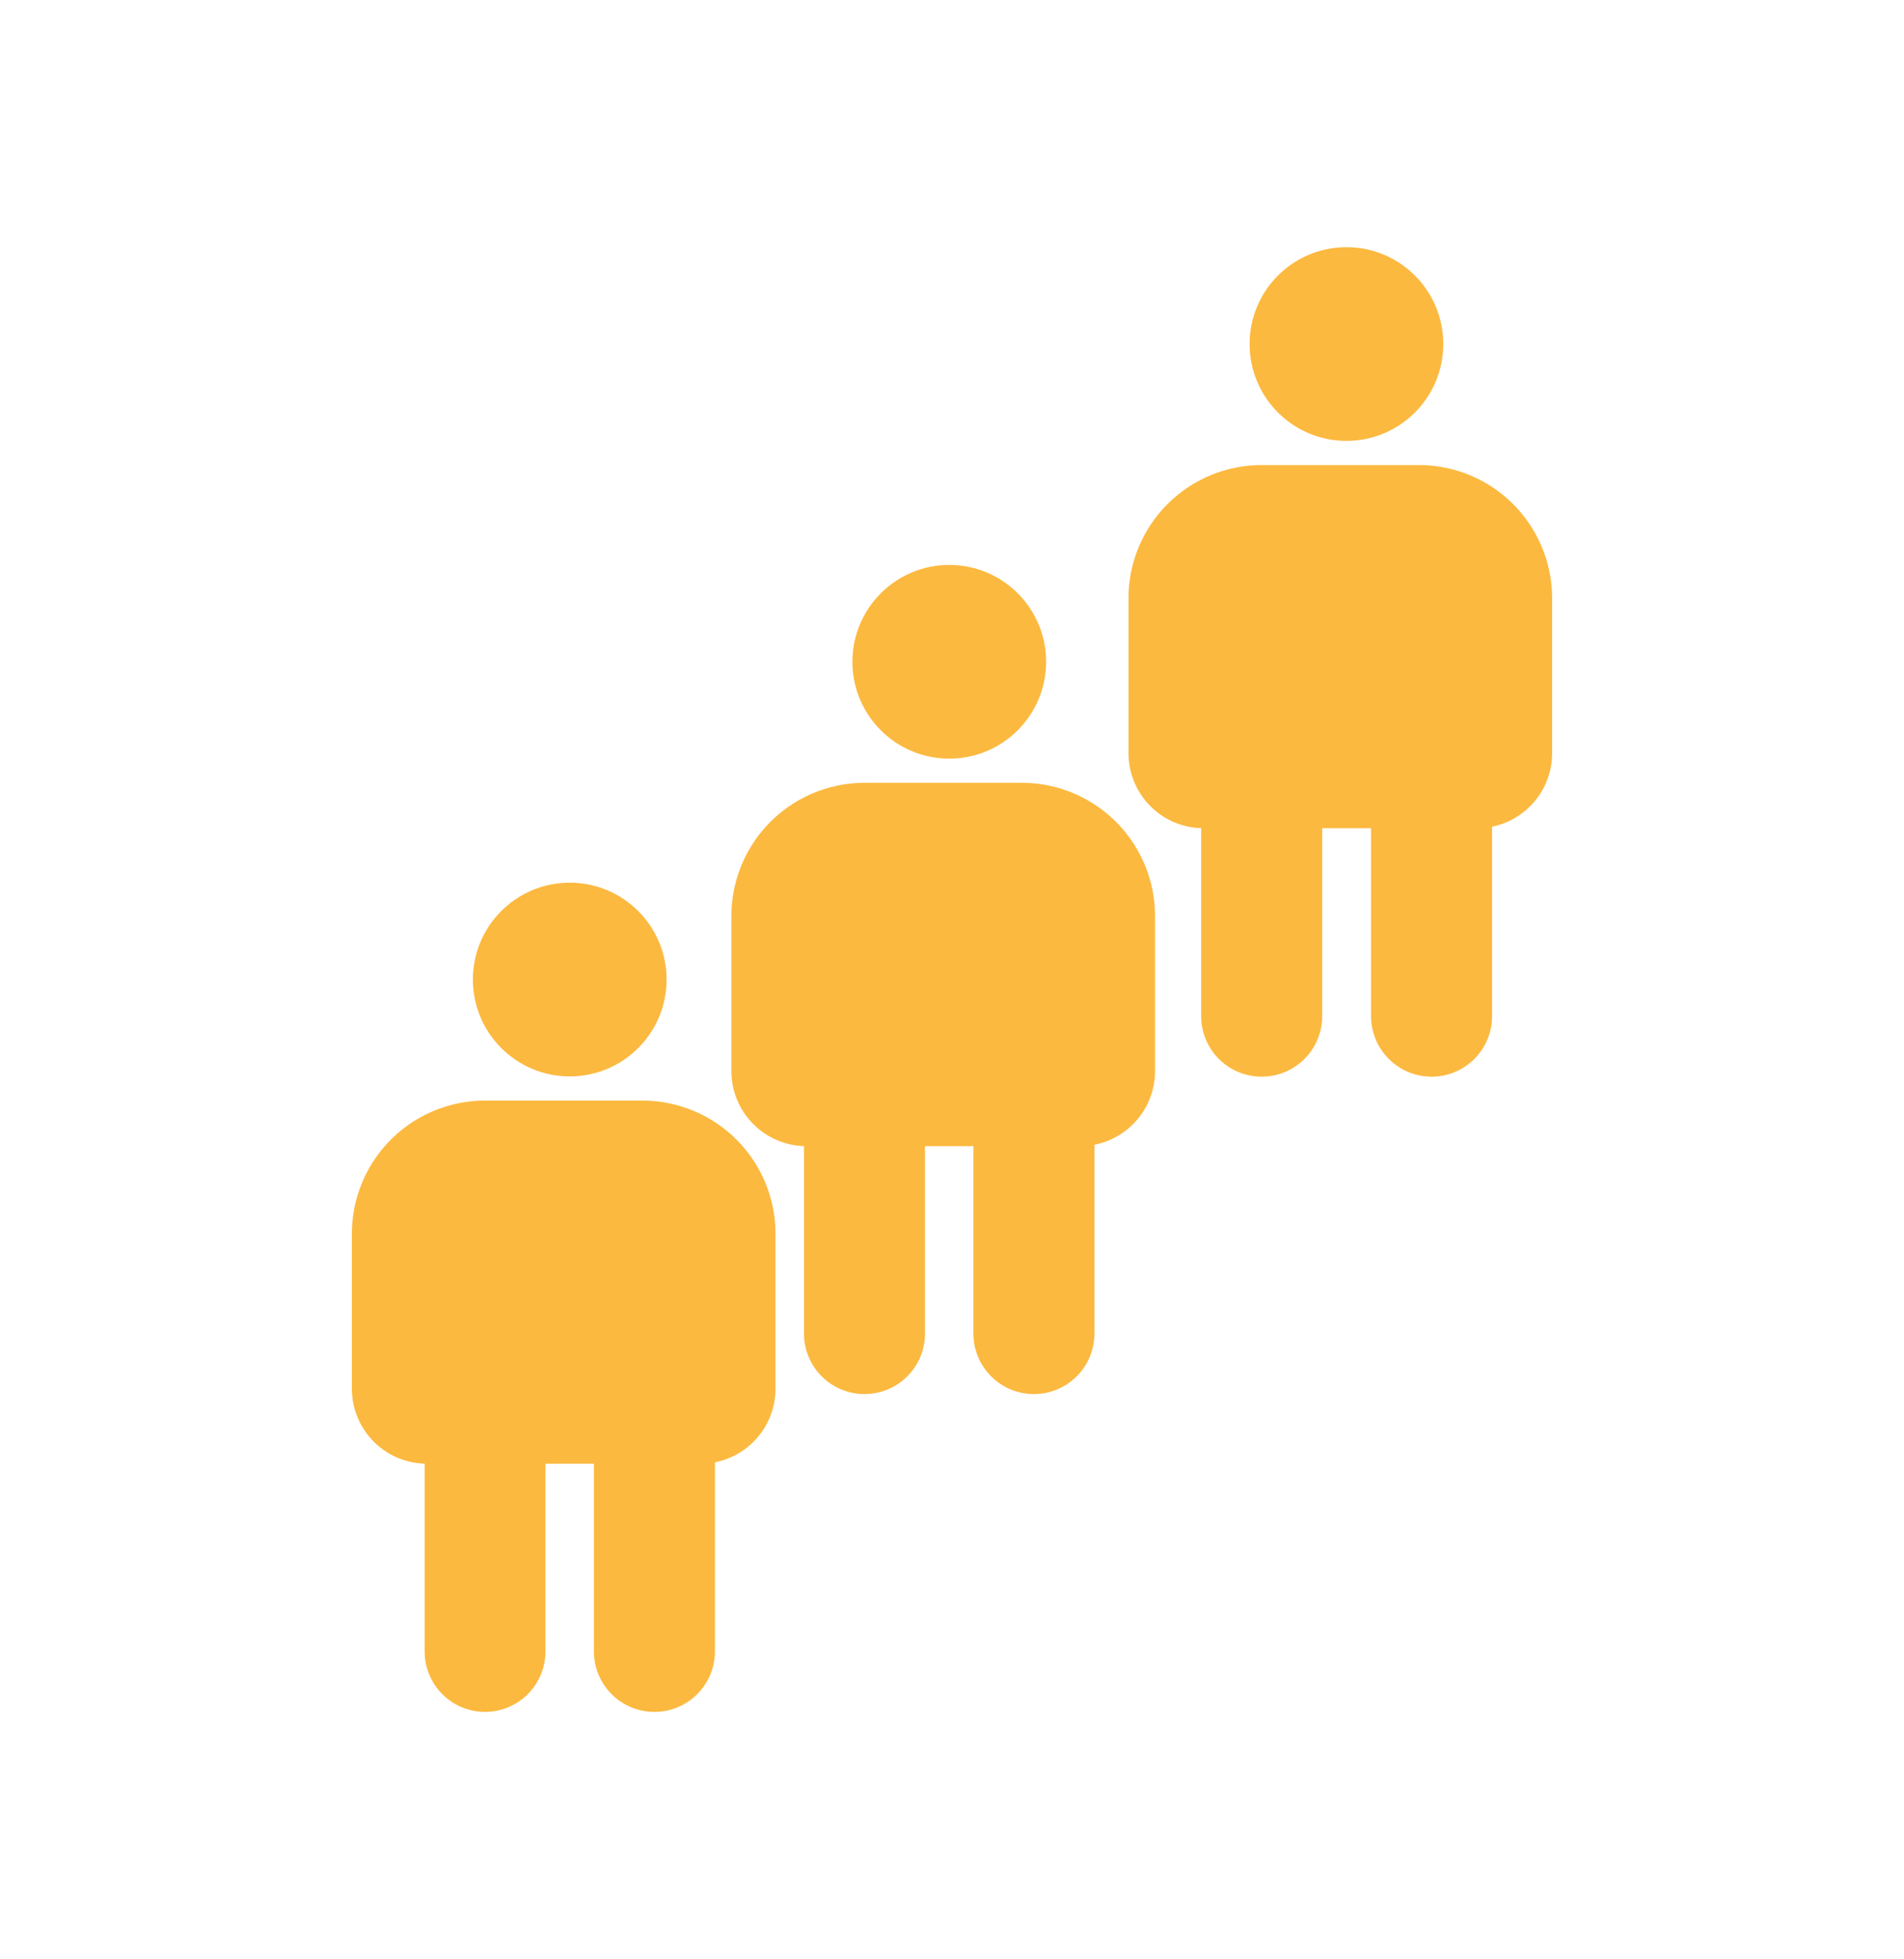 <svg id="Layer_1" data-name="Layer 1" xmlns="http://www.w3.org/2000/svg" viewBox="0 0 208 214"><defs><style>.cls-1{fill:#fff;}.cls-2{fill:#fcb940;}</style></defs><rect class="cls-1" width="208" height="214"/><circle class="cls-2" cx="62.24" cy="107" r="10.58"/><path class="cls-2" d="M53,120.22H70.16a14.56,14.56,0,0,1,14.56,14.56v16.91a8.2,8.2,0,0,1-8.2,8.2H46.64a8.2,8.2,0,0,1-8.2-8.2V134.78A14.56,14.56,0,0,1,53,120.22Z"/><path class="cls-2" d="M46.37,155.93H59.59a0,0,0,0,1,0,0v24.46A6.61,6.61,0,0,1,53,187h0a6.61,6.61,0,0,1-6.61-6.61V155.93A0,0,0,0,1,46.37,155.93Z"/><path class="cls-2" d="M64.88,155.93H78.1a0,0,0,0,1,0,0v24.46A6.61,6.61,0,0,1,71.49,187h0a6.61,6.61,0,0,1-6.61-6.61V155.93a0,0,0,0,1,0,0Z"/><circle class="cls-2" cx="103.7" cy="72.29" r="10.58"/><path class="cls-2" d="M94.46,85.51h17.16a14.56,14.56,0,0,1,14.56,14.56V117a8.2,8.2,0,0,1-8.2,8.2H88.1a8.2,8.2,0,0,1-8.2-8.2V100.07A14.56,14.56,0,0,1,94.46,85.51Z"/><path class="cls-2" d="M87.83,121.21h13.22a0,0,0,0,1,0,0v24.46a6.61,6.61,0,0,1-6.61,6.61h0a6.61,6.61,0,0,1-6.61-6.61V121.21A0,0,0,0,1,87.83,121.21Z"/><path class="cls-2" d="M106.34,121.21h13.22a0,0,0,0,1,0,0v24.46a6.61,6.61,0,0,1-6.61,6.61h0a6.61,6.61,0,0,1-6.61-6.61V121.21A0,0,0,0,1,106.34,121.21Z"/><circle class="cls-2" cx="147.09" cy="37.58" r="10.58"/><path class="cls-2" d="M137.84,50.8H155a14.56,14.56,0,0,1,14.56,14.56V82.27a8.2,8.2,0,0,1-8.2,8.2H131.48a8.2,8.2,0,0,1-8.2-8.2V65.36A14.56,14.56,0,0,1,137.84,50.8Z"/><path class="cls-2" d="M131.22,86.5h13.22a0,0,0,0,1,0,0V111a6.61,6.61,0,0,1-6.61,6.61h0a6.61,6.61,0,0,1-6.61-6.61V86.5A0,0,0,0,1,131.22,86.5Z"/><path class="cls-2" d="M149.73,86.5H163a0,0,0,0,1,0,0V111a6.61,6.61,0,0,1-6.61,6.61h0a6.61,6.61,0,0,1-6.61-6.61V86.5A0,0,0,0,1,149.73,86.5Z"/></svg>
